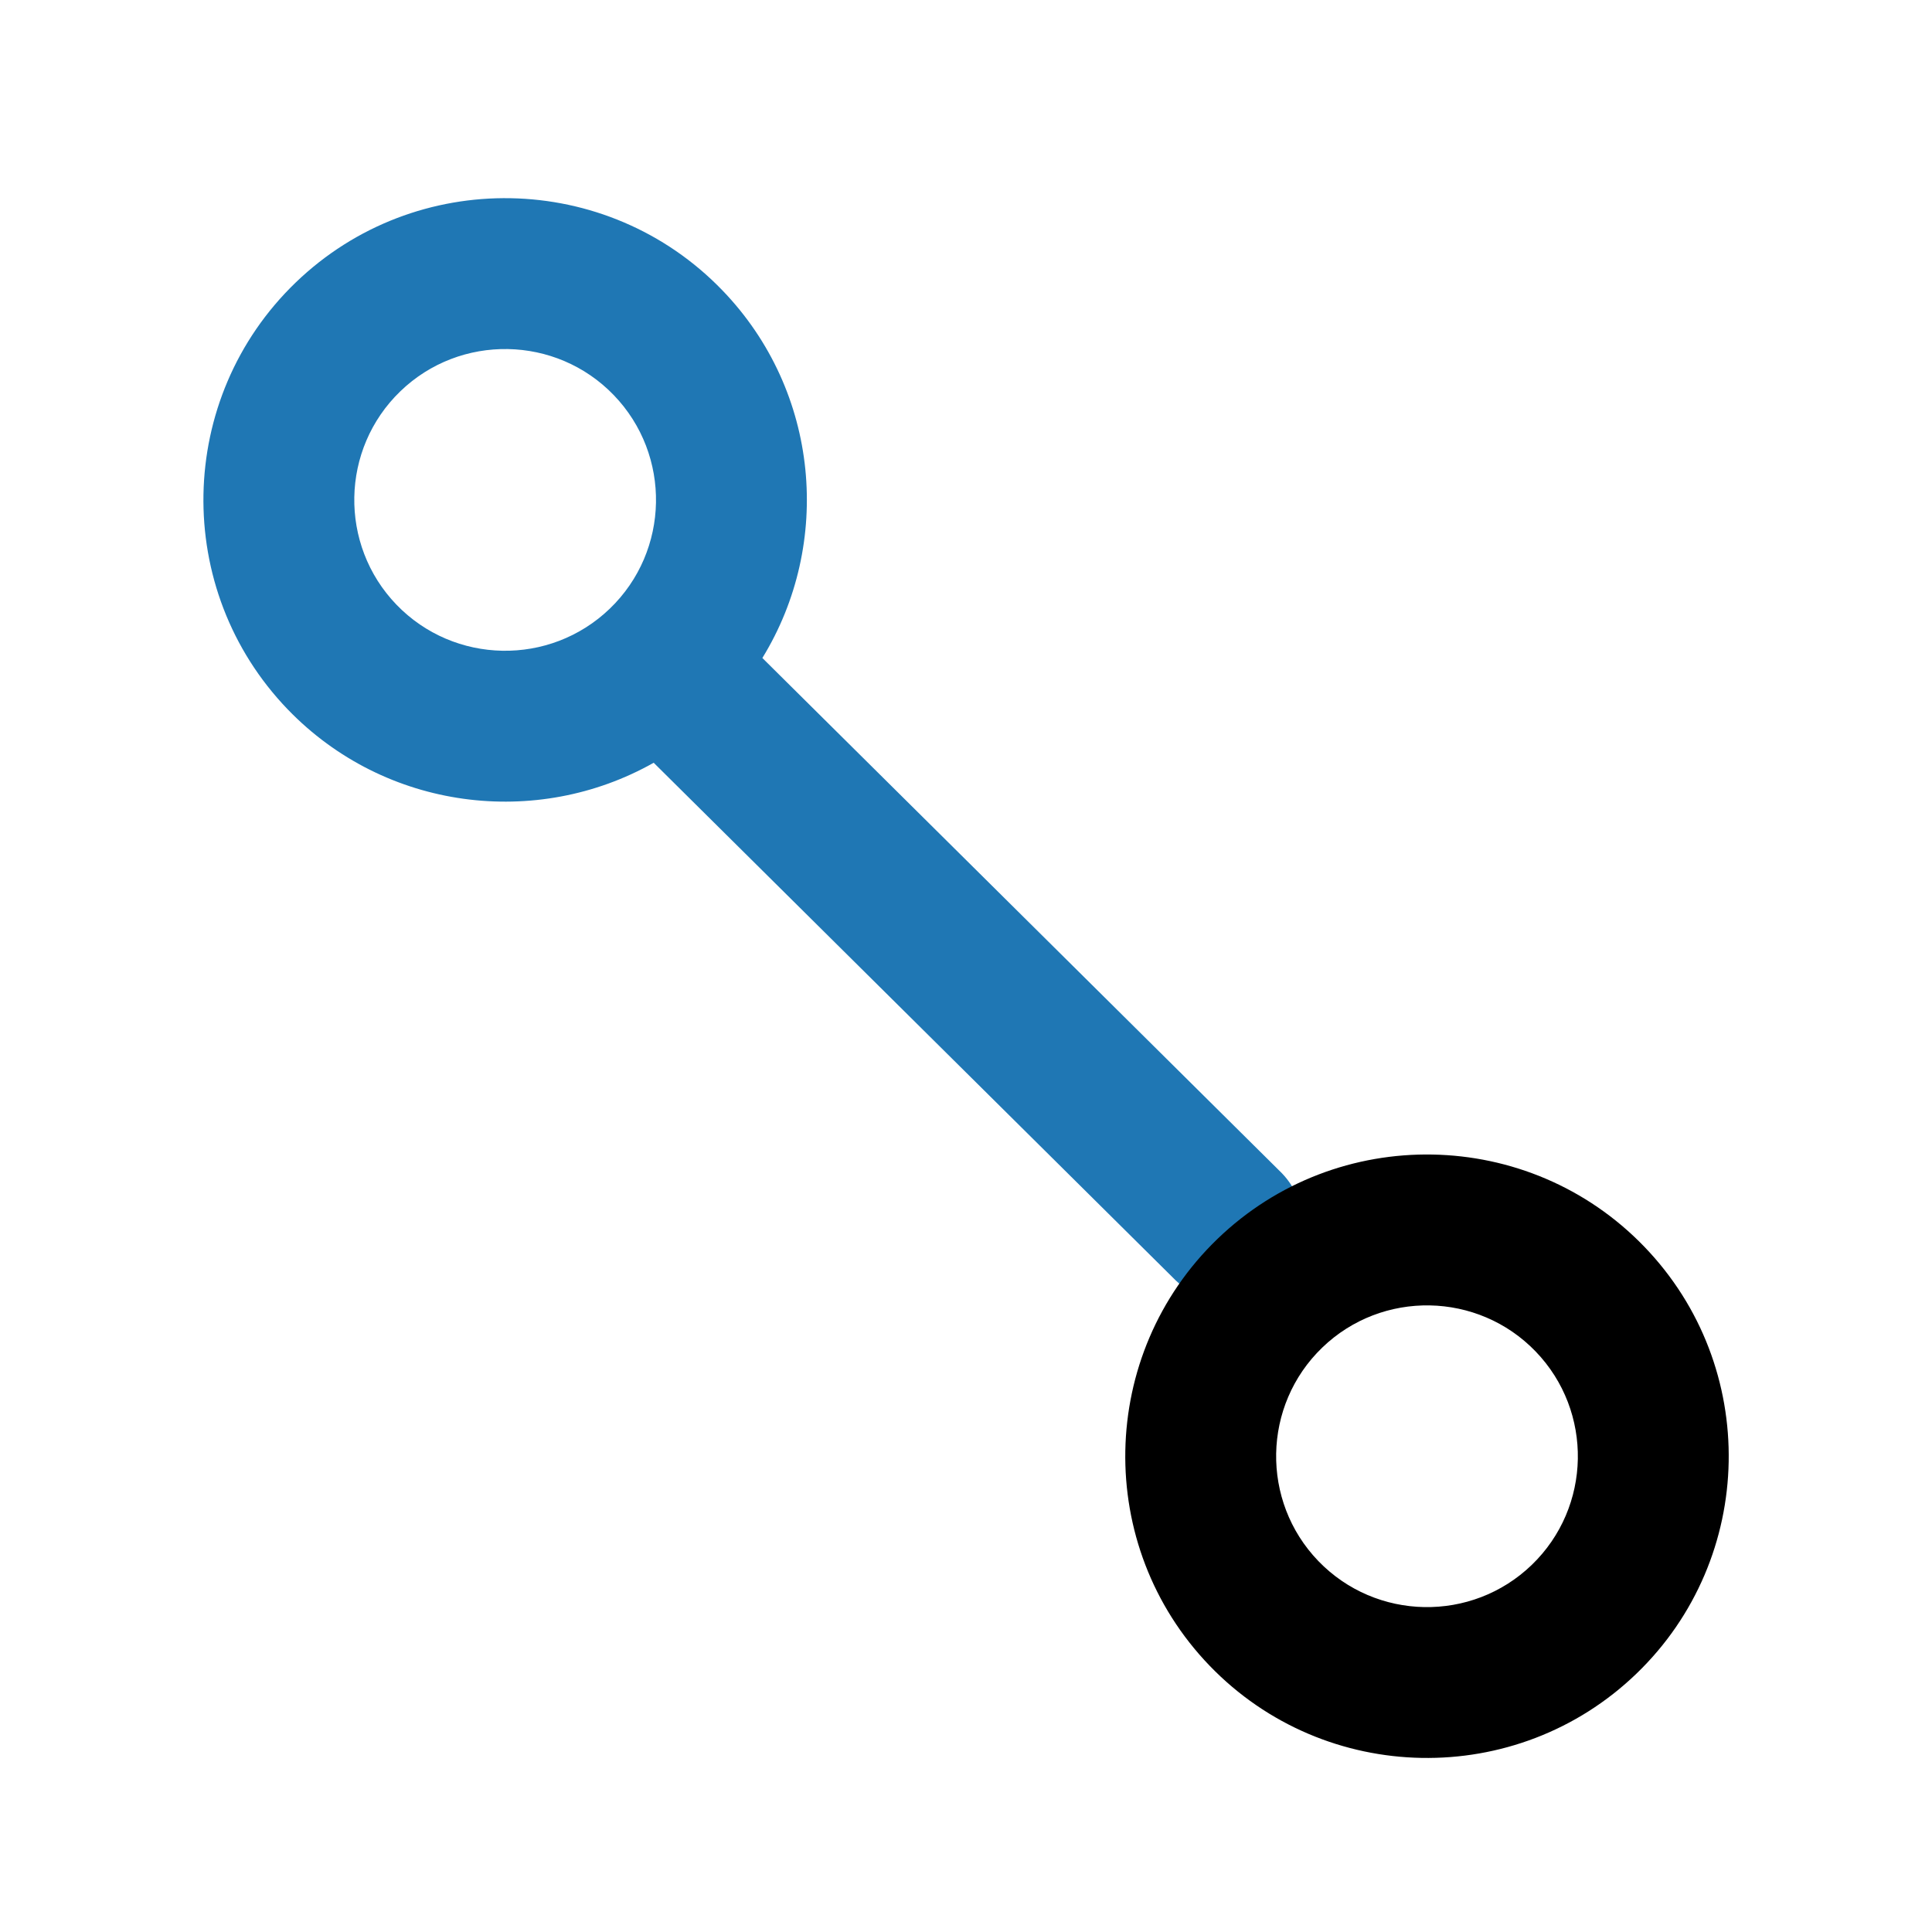 <svg width="40" height="40" viewBox="0 0 40 40" fill="none" xmlns="http://www.w3.org/2000/svg">
<path d="M24.291 26.459L13.534 15.792C11.112 17.16 7.976 16.78 5.958 14.688C3.567 12.206 3.64 8.242 6.121 5.85C8.602 3.458 12.567 3.531 14.958 6.013C16.976 8.106 17.239 11.254 15.784 13.623L26.541 24.291C27.14 24.912 27.121 25.901 26.5 26.5C25.879 27.099 24.89 27.081 24.291 26.459ZM12.708 8.181C11.513 6.941 9.53 6.904 8.29 8.1C7.049 9.296 7.013 11.278 8.208 12.519C9.404 13.759 11.386 13.796 12.627 12.6C13.868 11.404 13.904 9.422 12.708 8.181Z" fill="#1F77B4"/>
<path d="M34.044 25.812C31.653 23.331 27.688 23.258 25.207 25.65C22.726 28.042 22.653 32.006 25.044 34.487C27.436 36.968 31.401 37.041 33.882 34.65C36.363 32.258 36.436 28.294 34.044 25.812ZM27.294 32.319C26.099 31.078 26.135 29.096 27.376 27.9C28.616 26.704 30.599 26.741 31.794 27.981C32.99 29.222 32.954 31.204 31.713 32.4C30.472 33.596 28.49 33.559 27.294 32.319Z" fill="black"/>
</svg>
